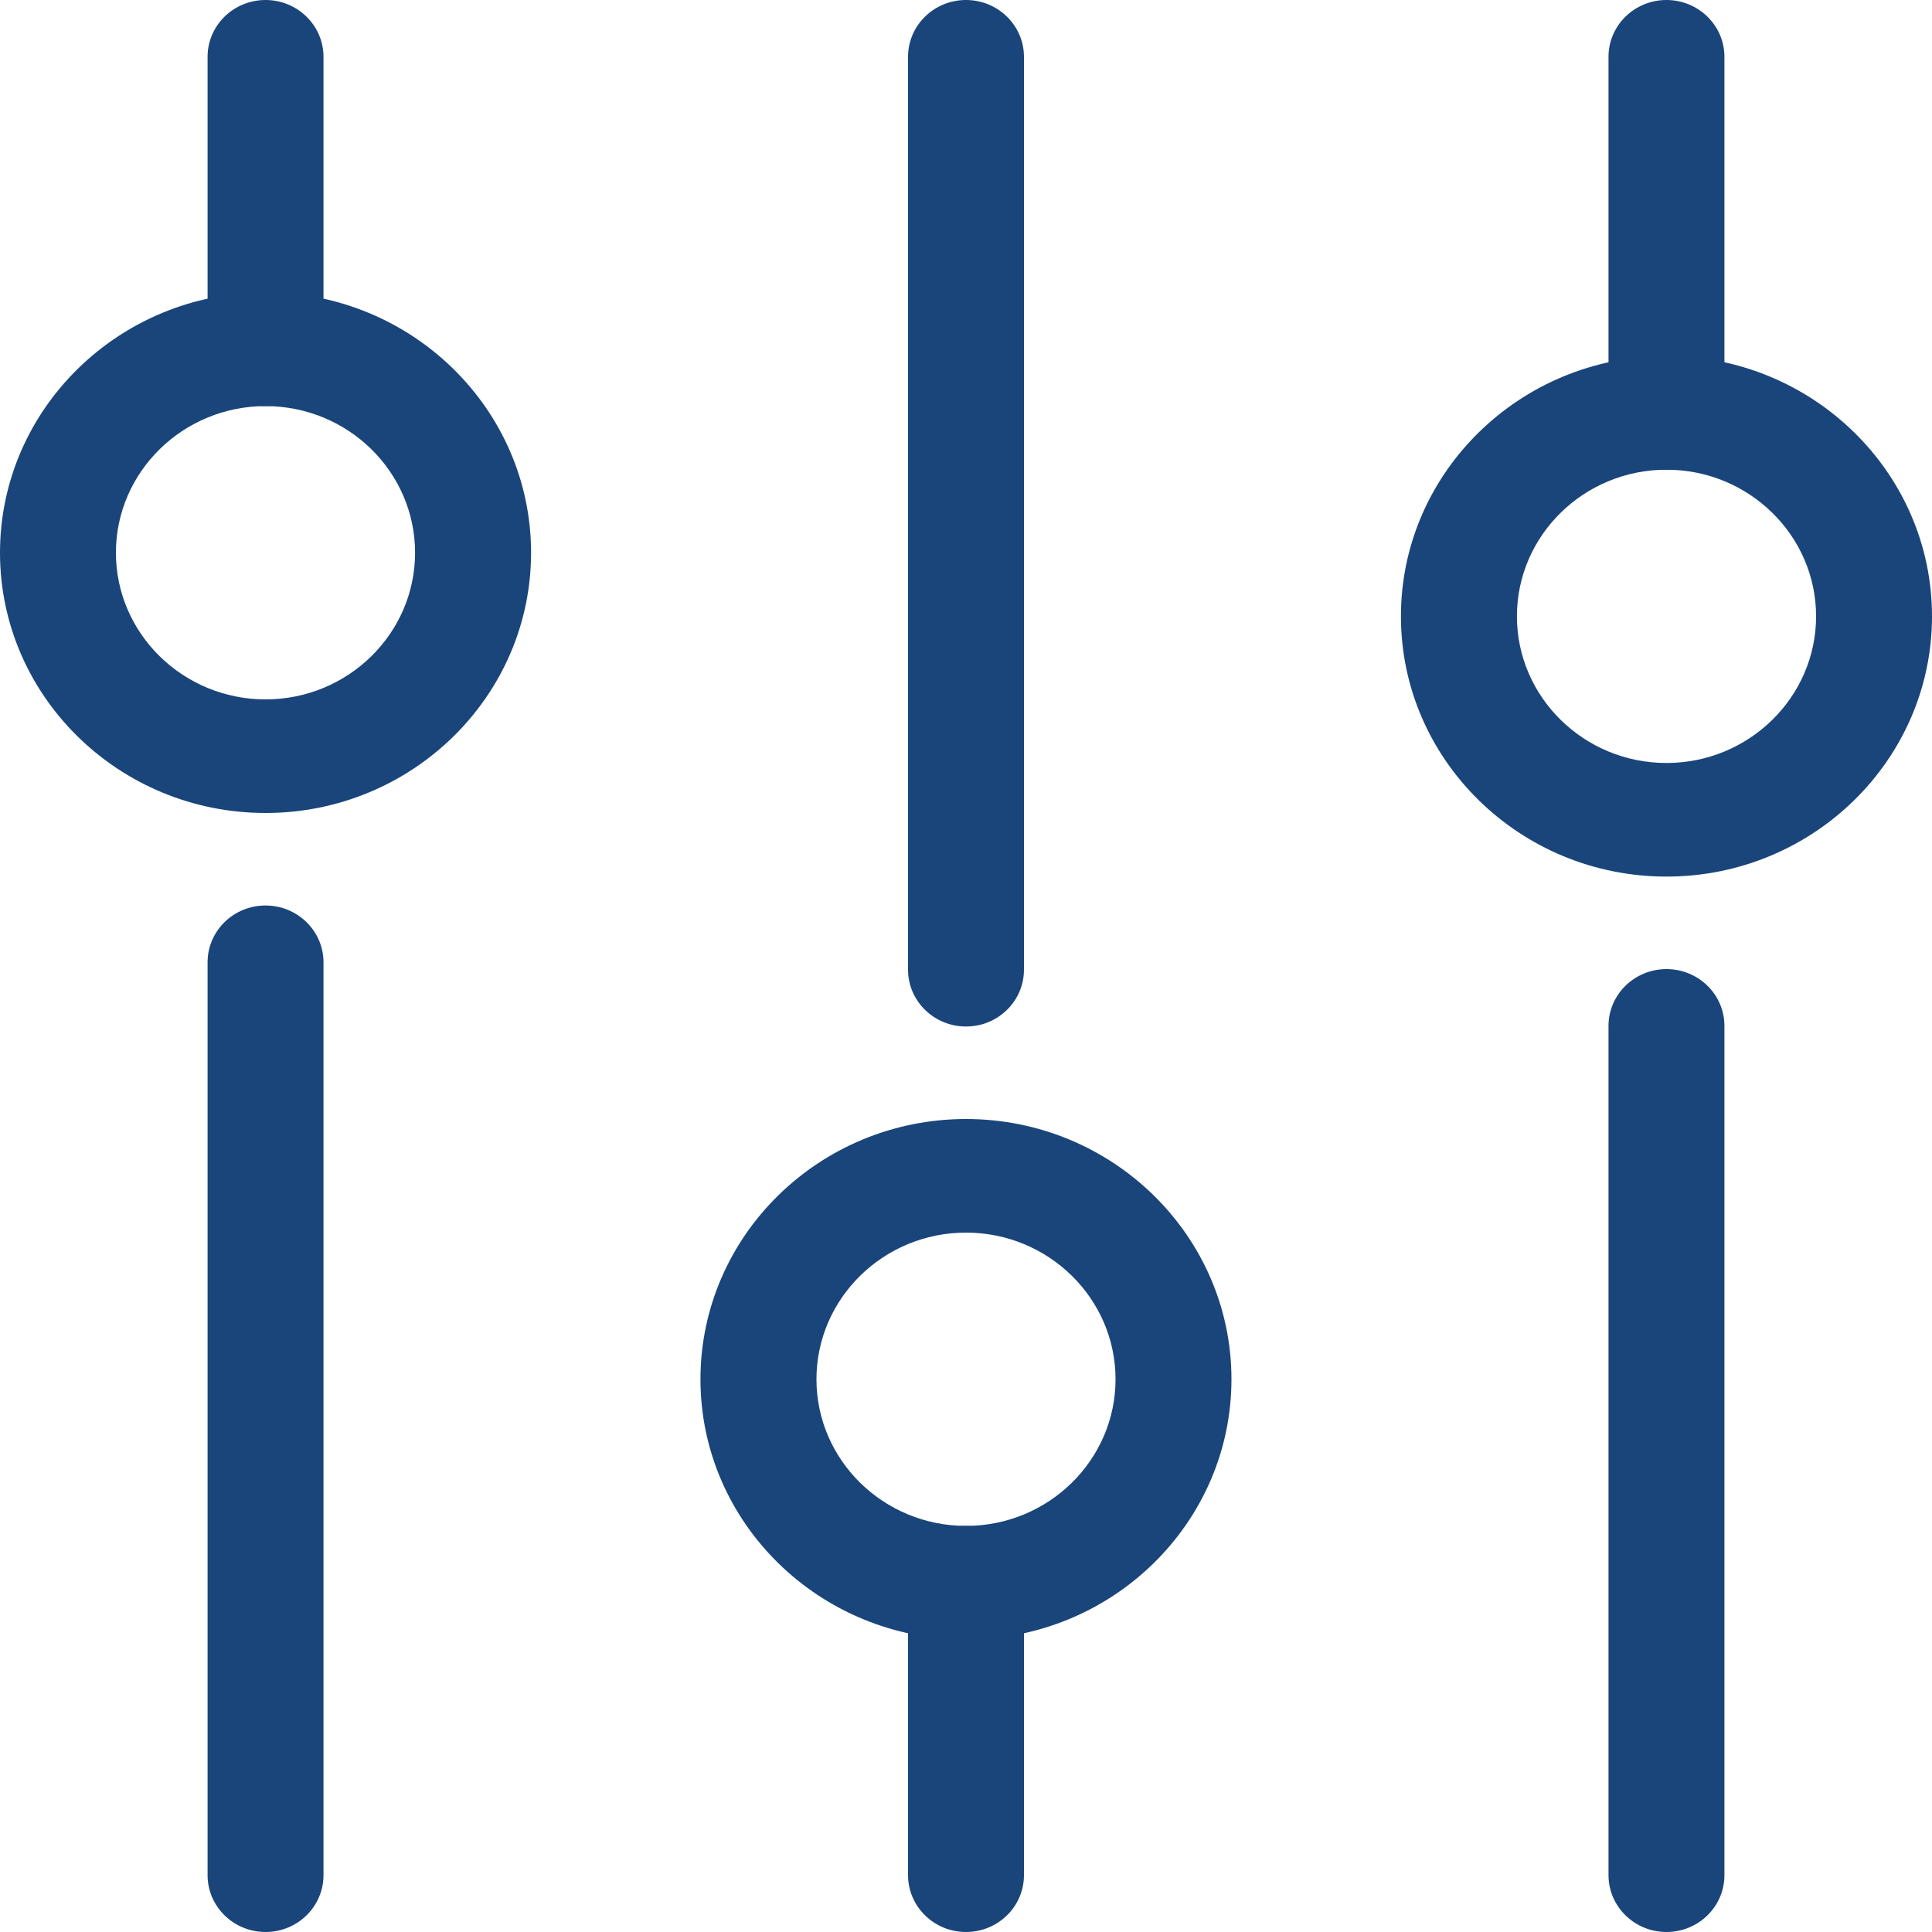 <svg xmlns="http://www.w3.org/2000/svg" fill="none" viewBox="0 0 25 25" id="filter">
  <path fill="#1A457B" d="M20.814 5.342V.735c0-.406.336-.735.75-.735s.75.33.75.735v4.607c0 .407-.336.736-.75.736s-.75-.33-.75-.736z"></path>
  <path fill="#1A457B" d="M18.128 7.975c0-1.857 1.542-3.368 3.436-3.368C23.459 4.607 25 6.118 25 7.975s-1.541 3.368-3.436 3.368c-1.894 0-3.436-1.51-3.436-3.368zm5.372 0c0-1.046-.869-1.897-1.936-1.897s-1.935.85-1.935 1.897c0 1.046.868 1.898 1.935 1.898 1.067 0 1.936-.852 1.936-1.898zm-2.686 16.29v-10.99c0-.406.336-.735.75-.735s.75.329.75.735v10.99c0 .406-.336.735-.75.735s-.75-.33-.75-.735zm-11.75-6.417c0-1.858 1.542-3.368 3.436-3.368s3.435 1.51 3.435 3.367c0 1.858-1.54 3.368-3.435 3.368-1.894 0-3.436-1.51-3.436-3.367zm5.371 0c0-1.047-.868-1.898-1.935-1.898-1.067 0-1.935.851-1.935 1.898 0 1.046.868 1.897 1.935 1.897 1.067 0 1.935-.851 1.935-1.898zm-2.685-5.3V.735c0-.406.336-.735.75-.735s.75.33.75.735v11.813c0 .406-.336.735-.75.735s-.75-.33-.75-.735z"></path>
  <path fill="#1A457B" d="M11.75 24.265V20.48c0-.406.336-.735.75-.735s.75.329.75.735v3.785c0 .406-.336.735-.75.735s-.75-.33-.75-.735zM0 7.152c0-1.857 1.541-3.368 3.436-3.368 1.894 0 3.436 1.511 3.436 3.368 0 1.858-1.542 3.368-3.436 3.368C1.541 10.52 0 9.01 0 7.152zm5.371 0c0-1.046-.868-1.897-1.935-1.897-1.067 0-1.936.851-1.936 1.897 0 1.048.87 1.898 1.936 1.898s1.935-.851 1.935-1.898zM2.686 24.265V12.452c0-.406.336-.735.75-.735s.75.33.75.735v11.813c0 .406-.336.735-.75.735s-.75-.33-.75-.735z"></path>
  <path fill="#1A457B" d="M2.686 4.52V.735c0-.406.336-.735.75-.735s.75.33.75.735V4.52c0 .406-.336.735-.75.735s-.75-.33-.75-.735z"></path>
</svg>
